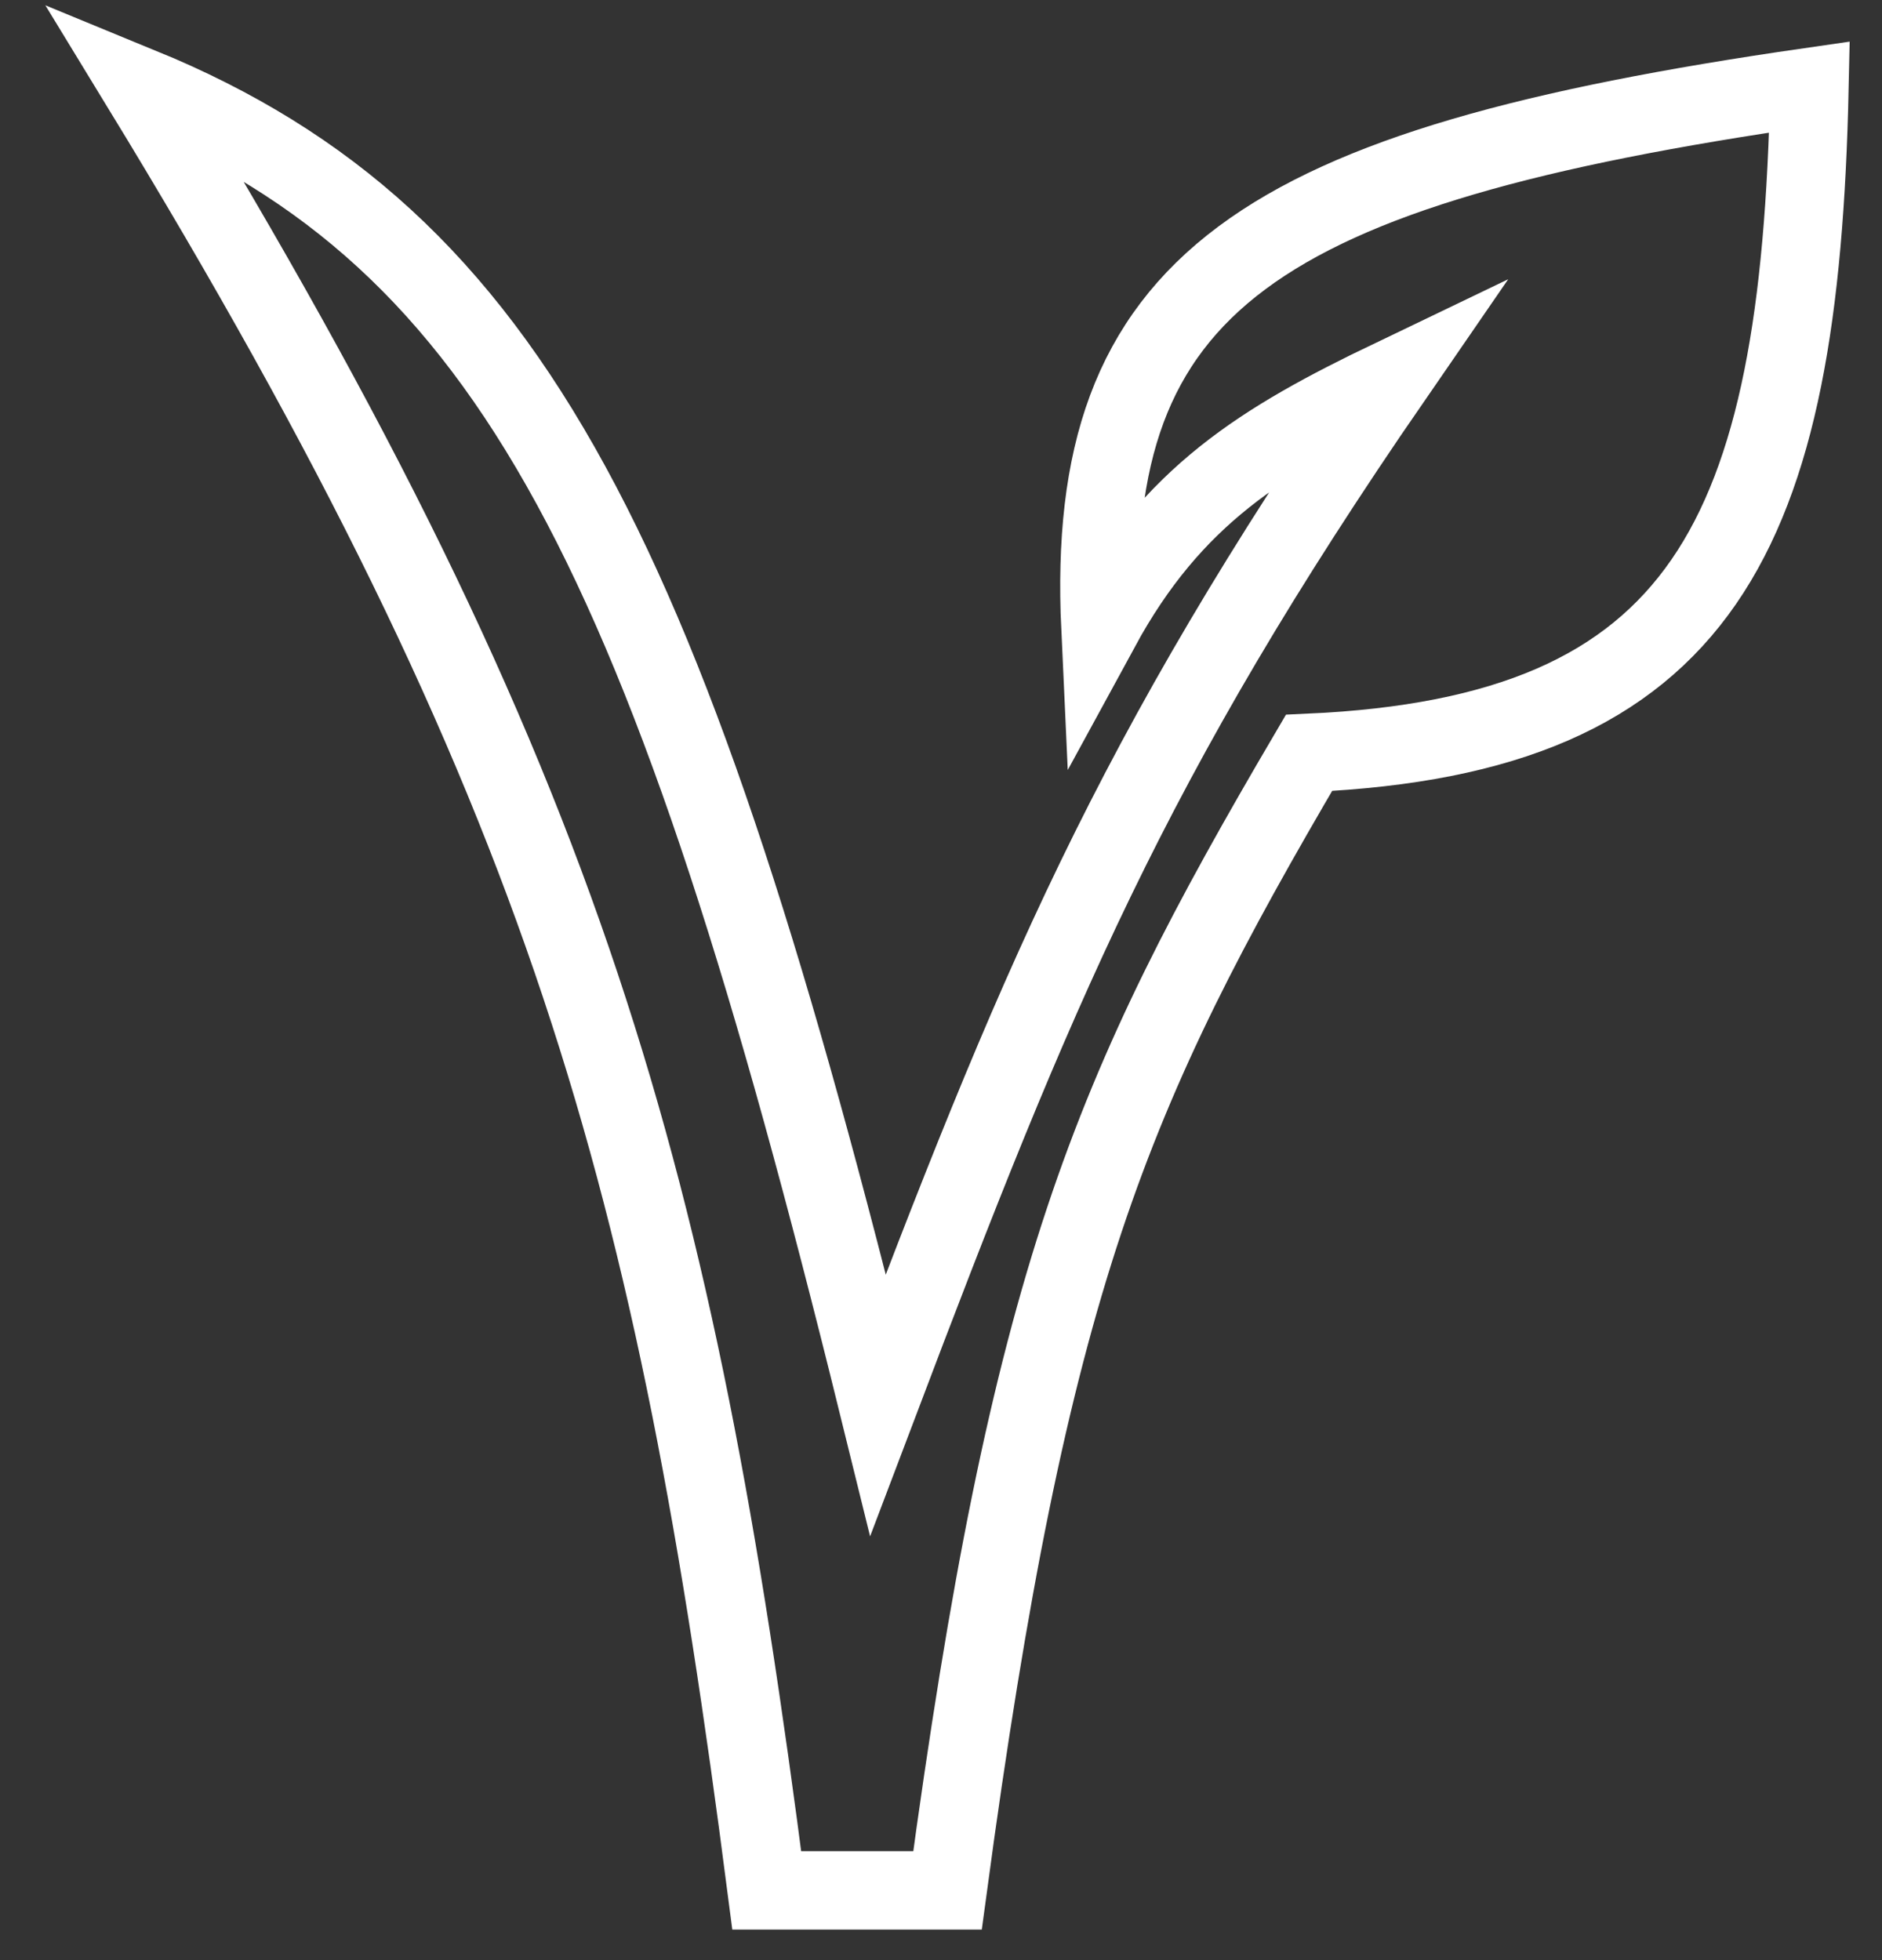 <svg width="24" height="25" viewBox="0 0 24 25" fill="none" xmlns="http://www.w3.org/2000/svg">
<rect x="0" y="0" width="24" height="25" fill="#333333" stroke="none"/>
<path d="M23.075 1.11C16.033 2.126 13.829 3.606 14.033 8.01C14.952 6.322 16.091 5.624 17.756 4.825C14.404 9.692 13.2 12.631 11.197 17.917C8.529 7.096 6.555 3.063 1.8 1.11C7.274 10.083 8.606 15.036 9.778 24.11H12.083C13.132 16.325 14.147 13.938 16.693 9.602C21.727 9.375 22.952 6.847 23.075 1.11Z" stroke="white"/>
</svg>
